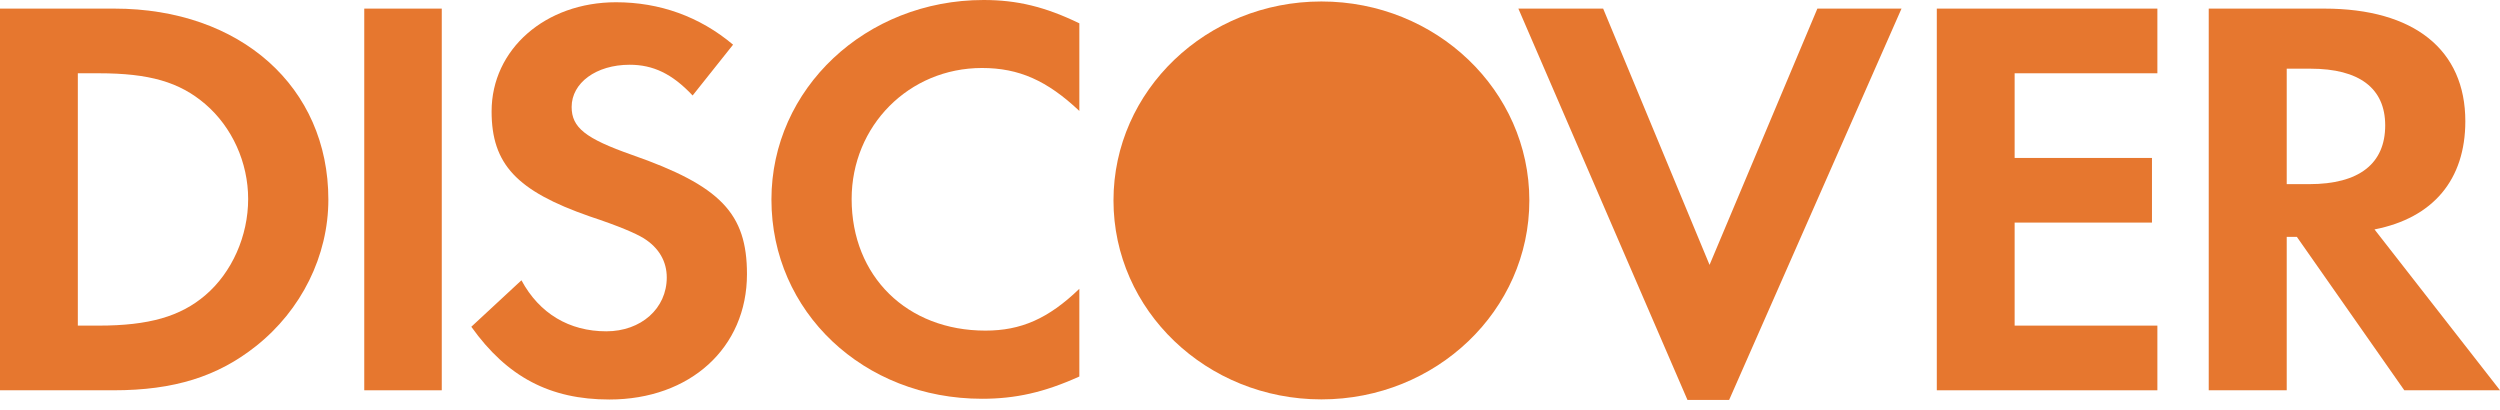 <svg width="61" height="10" viewBox="0 0 61 10" fill="none" xmlns="http://www.w3.org/2000/svg">
<path d="M23.961 9.73C21.069 9.73 18.823 7.608 18.823 4.869C18.823 2.164 21.125 0 24 0C24.822 0 25.505 0.167 26.336 0.569V2.707C25.549 1.965 24.861 1.659 23.961 1.659C22.177 1.659 20.78 3.072 20.78 4.856C20.78 6.744 22.133 8.067 24.044 8.067C24.908 8.067 25.576 7.779 26.336 7.047V9.187C25.475 9.576 24.776 9.73 23.961 9.73Z" fill="#E6772F"/>
<path d="M15.423 3.78C14.282 3.379 13.948 3.112 13.948 2.609C13.948 2.024 14.544 1.58 15.364 1.58C15.933 1.58 16.401 1.798 16.9 2.33L17.887 1.09C17.071 0.403 16.095 0.055 15.03 0.055C13.308 0.055 11.995 1.202 11.995 2.718C11.995 4.005 12.605 4.658 14.386 5.279C15.131 5.526 15.509 5.695 15.701 5.81C16.08 6.045 16.269 6.381 16.269 6.77C16.269 7.527 15.642 8.084 14.794 8.084C13.891 8.084 13.161 7.652 12.723 6.839L11.5 7.973C12.374 9.2 13.423 9.748 14.868 9.748C16.838 9.748 18.226 8.486 18.226 6.688C18.226 5.207 17.582 4.535 15.423 3.78Z" fill="#E6772F"/>
<path fill-rule="evenodd" clip-rule="evenodd" d="M0 0.21H2.789C5.866 0.21 8.012 2.12 8.012 4.869C8.012 6.242 7.354 7.568 6.245 8.446C5.312 9.187 4.247 9.523 2.772 9.523H0V0.21ZM2.409 7.945C3.637 7.945 4.405 7.72 5.009 7.204C5.662 6.648 6.055 5.754 6.055 4.856C6.055 3.963 5.662 3.1 5.009 2.54C4.376 1.998 3.637 1.788 2.409 1.788H1.899V7.945H2.409Z" fill="#E6772F"/>
<path d="M10.779 0.21H8.888V9.523H10.779V0.21Z" fill="#E6772F"/>
<path d="M41.713 6.463L39.117 0.21H37.048L41.174 9.758H42.191L46.397 0.21H44.344L41.713 6.463Z" fill="#E6772F"/>
<path d="M52.64 9.523H47.258V0.21H52.64V1.788H49.157V3.854H52.508V5.431H49.157V7.945H52.64V9.523Z" fill="#E6772F"/>
<path fill-rule="evenodd" clip-rule="evenodd" d="M60.154 2.958C60.154 1.214 58.904 0.21 56.712 0.21H53.893V9.523H55.796V5.779H56.043L58.665 9.523H61L57.938 5.598C59.369 5.318 60.154 4.383 60.154 2.958ZM56.347 4.493H55.796V1.676H56.378C57.564 1.676 58.199 2.152 58.199 3.059C58.199 3.992 57.564 4.493 56.347 4.493Z" fill="#E6772F"/>
<path d="M32.242 9.745C35.045 9.745 37.316 7.572 37.316 4.891C37.316 2.209 35.045 0.036 32.242 0.036C29.44 0.036 27.169 2.209 27.169 4.891C27.169 7.572 29.44 9.745 32.242 9.745Z" fill="#E6772F"/>
</svg>
